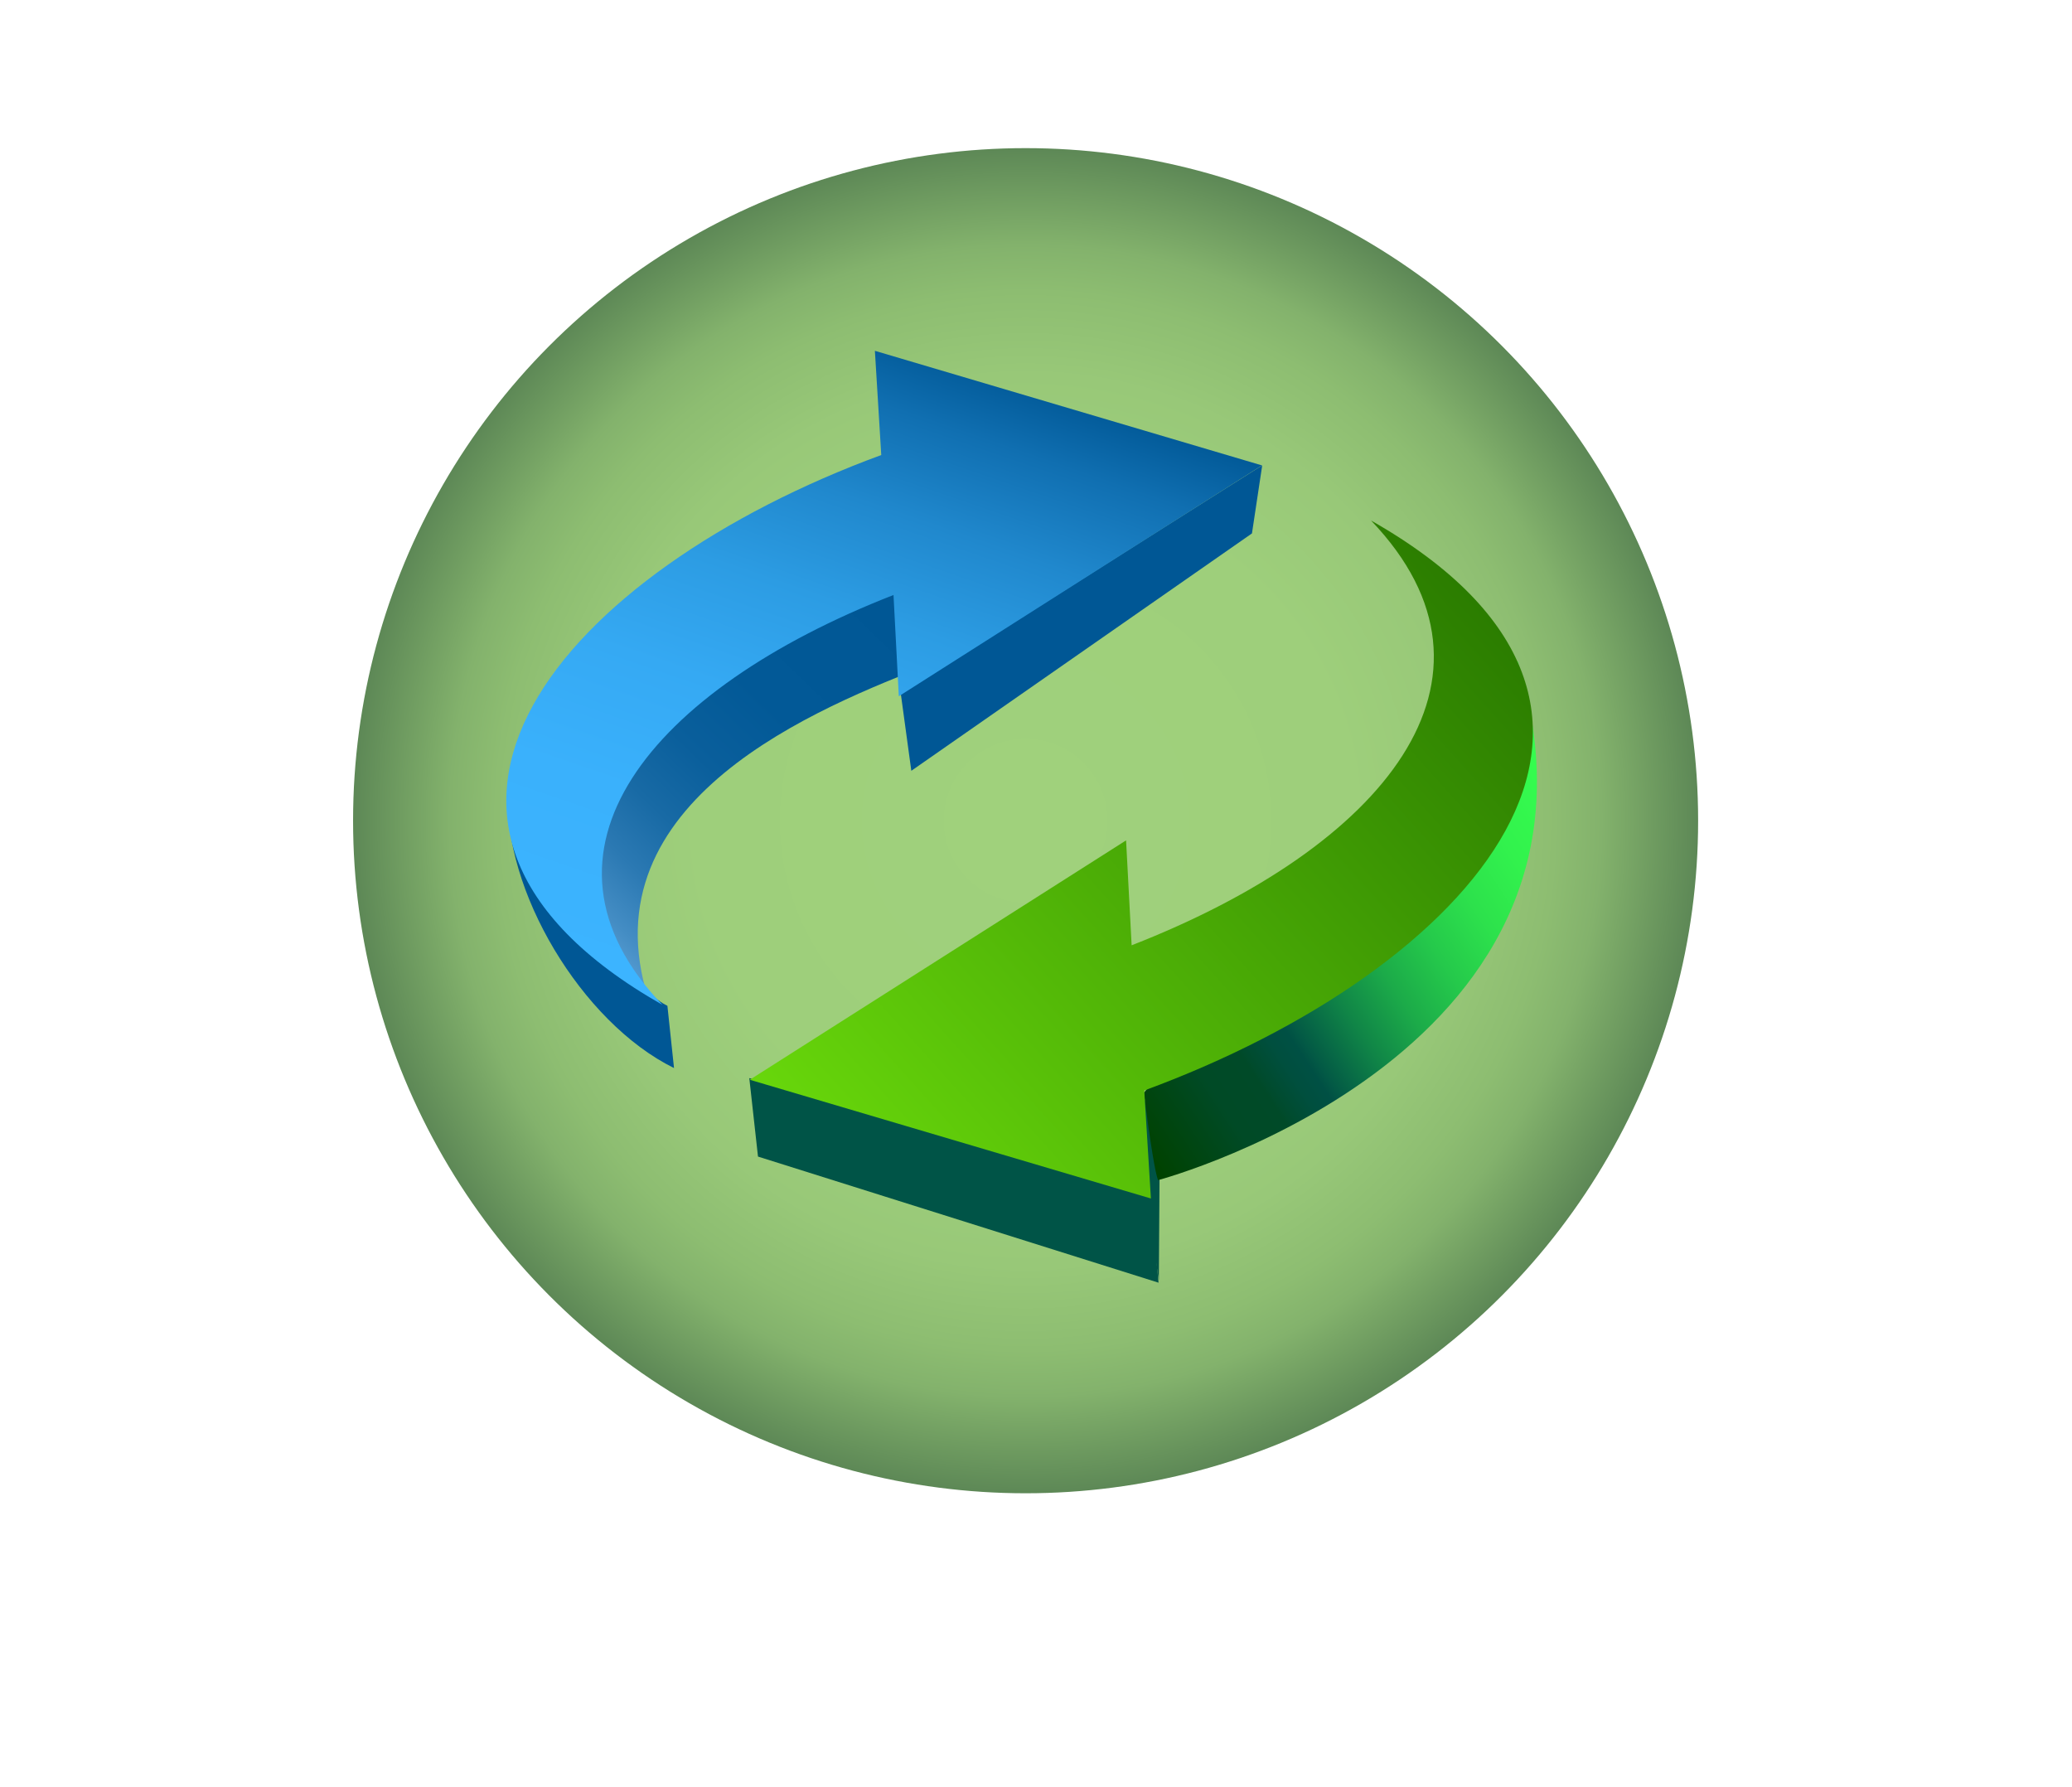 <?xml version="1.0" encoding="UTF-8"?>
<!DOCTYPE svg PUBLIC "-//W3C//DTD SVG 1.1 Tiny//EN" "http://www.w3.org/Graphics/SVG/1.1/DTD/svg11-tiny.dtd">
<svg baseProfile="tiny" version="1.0" xmlns="http://www.w3.org/2000/svg" xmlns:xlink="http://www.w3.org/1999/xlink" width="100%" height="100%" viewBox="0 0 57 49.149">
<g>
<g>
<radialGradient id="XMLID_6_" cx="28.214" cy="22.576" r="18.501" gradientUnits="userSpaceOnUse">
<stop offset="0" style="stop-color:#A0D17C"/>
<stop offset="0.487" style="stop-color:#9ECF7B"/>
<stop offset="0.663" style="stop-color:#98C878"/>
<stop offset="0.787" style="stop-color:#8DBD71"/>
<stop offset="0.856" style="stop-color:#83B26C"/>
<stop offset="1" style="stop-color:#5D8856"/>
</radialGradient>
<circle fill="url(#XMLID_6_)" cx="28.214" cy="22.576" r="18.501"/>
<g>
<g>
<polygon fill="#005447" points="31.898,32.435 31.466,30.062 31.482,32.596 31.879,35.219     "/>
<g>
<linearGradient id="XMLID_7_" gradientUnits="userSpaceOnUse" x1="6.667" y1="75.603" x2="-5.953" y2="67.322" gradientTransform="matrix(1.136 0 0 -1.136 37.178 106.527)">
<stop offset="0" style="stop-color:#36FF4E"/>
<stop offset="0.135" style="stop-color:#35FC4E"/>
<stop offset="0.243" style="stop-color:#32F24D"/>
<stop offset="0.341" style="stop-color:#2DE14C"/>
<stop offset="0.433" style="stop-color:#25C94B"/>
<stop offset="0.521" style="stop-color:#1CAB49"/>
<stop offset="0.606" style="stop-color:#108547"/>
<stop offset="0.688" style="stop-color:#035A45"/>
<stop offset="0.704" style="stop-color:#005044"/>
<stop offset="0.735" style="stop-color:#004F3E"/>
<stop offset="0.777" style="stop-color:#004B2D"/>
<stop offset="0.786" style="stop-color:#004A28"/>
<stop offset="0.854" style="stop-color:#004A26"/>
<stop offset="1" style="stop-color:#004200"/>
</linearGradient>
<path fill="url(#XMLID_7_)" d="M41.75,18.187c0,0-10.272,11.811-10.284,11.875c0.186,1.438,0.313,2.188,0.39,2.402       C32.01,32.425,45.034,28.878,41.75,18.187z"/>
<polygon fill="#005447" points="31.648,32.922 31.871,35.284 20.852,31.815 20.613,29.657      "/>
</g>
<linearGradient id="XMLID_8_" gradientUnits="userSpaceOnUse" x1="-11.678" y1="64.394" x2="3.8" y2="78.331" gradientTransform="matrix(1.136 0 0 -1.136 37.178 106.527)">
<stop offset="0" style="stop-color:#68D70B"/>
<stop offset="1" style="stop-color:#2B7D00"/>
</linearGradient>
<path fill="url(#XMLID_8_)" d="M37.717,14.318c9.119,5.18,2.817,12.352-6.239,15.679l0.183,2.971l-11.035-3.266l10.352-6.585      l0.153,2.886C38.055,23.302,41.883,18.673,37.717,14.318z"/>
</g>
<g>
<linearGradient id="XMLID_9_" gradientUnits="userSpaceOnUse" x1="-26.212" y1="62.768" x2="-10.642" y2="78.891" gradientTransform="matrix(1.136 0 0 -1.136 37.178 106.527)">
<stop offset="0" style="stop-color:#B2DCFF"/>
<stop offset="0.134" style="stop-color:#AFDAFD"/>
<stop offset="0.246" style="stop-color:#A4D4F9"/>
<stop offset="0.35" style="stop-color:#93C9F3"/>
<stop offset="0.449" style="stop-color:#7CBAEB"/>
<stop offset="0.486" style="stop-color:#62A5D9"/>
<stop offset="0.537" style="stop-color:#448DC4"/>
<stop offset="0.594" style="stop-color:#2B79B3"/>
<stop offset="0.657" style="stop-color:#186AA5"/>
<stop offset="0.73" style="stop-color:#0A5F9C"/>
<stop offset="0.823" style="stop-color:#025997"/>
<stop offset="1" style="stop-color:#005795"/>
</linearGradient>
<path fill="url(#XMLID_9_)" d="M18.024,28.001c-2.262-5.662,4.022-8.348,7.321-9.633c-0.415-1.002-0.274-1.138-0.688-2.141      C17.293,19.096,14.572,23.288,18.024,28.001"/>
<polygon fill="#005795" points="34.723,12.801 34.441,14.673 25.07,21.203 24.781,19.085     "/>
<path fill="#005795" d="M18.36,27.667c-1.375-0.639-4.381-5.918-4.381-5.918c-0.159,2.726,2.019,6.378,4.563,7.631L18.36,27.667      z"/>
<linearGradient id="XMLID_10_" gradientUnits="userSpaceOnUse" x1="-575.806" y1="874.292" x2="-581.363" y2="858.152" gradientTransform="matrix(-1.136 0 0 1.136 -633.94 -965.157)">
<stop offset="0" style="stop-color:#3CB4FF"/>
<stop offset="0.259" style="stop-color:#3AB1FC"/>
<stop offset="0.444" style="stop-color:#35A9F3"/>
<stop offset="0.606" style="stop-color:#2C9CE3"/>
<stop offset="0.754" style="stop-color:#2088CD"/>
<stop offset="0.893" style="stop-color:#106FB1"/>
<stop offset="1" style="stop-color:#005795"/>
</linearGradient>
<path fill="url(#XMLID_10_)" d="M18.223,27.641c-8.797-4.993-2.717-11.915,6.02-15.124L24.068,9.65l10.647,3.152l-9.989,6.351      l-0.146-2.786C17.9,18.974,14.204,23.442,18.223,27.641z"/>
</g>
</g>
</g>
<rect fill="none" width="57" height="49.149"/>
</g>
</svg>
